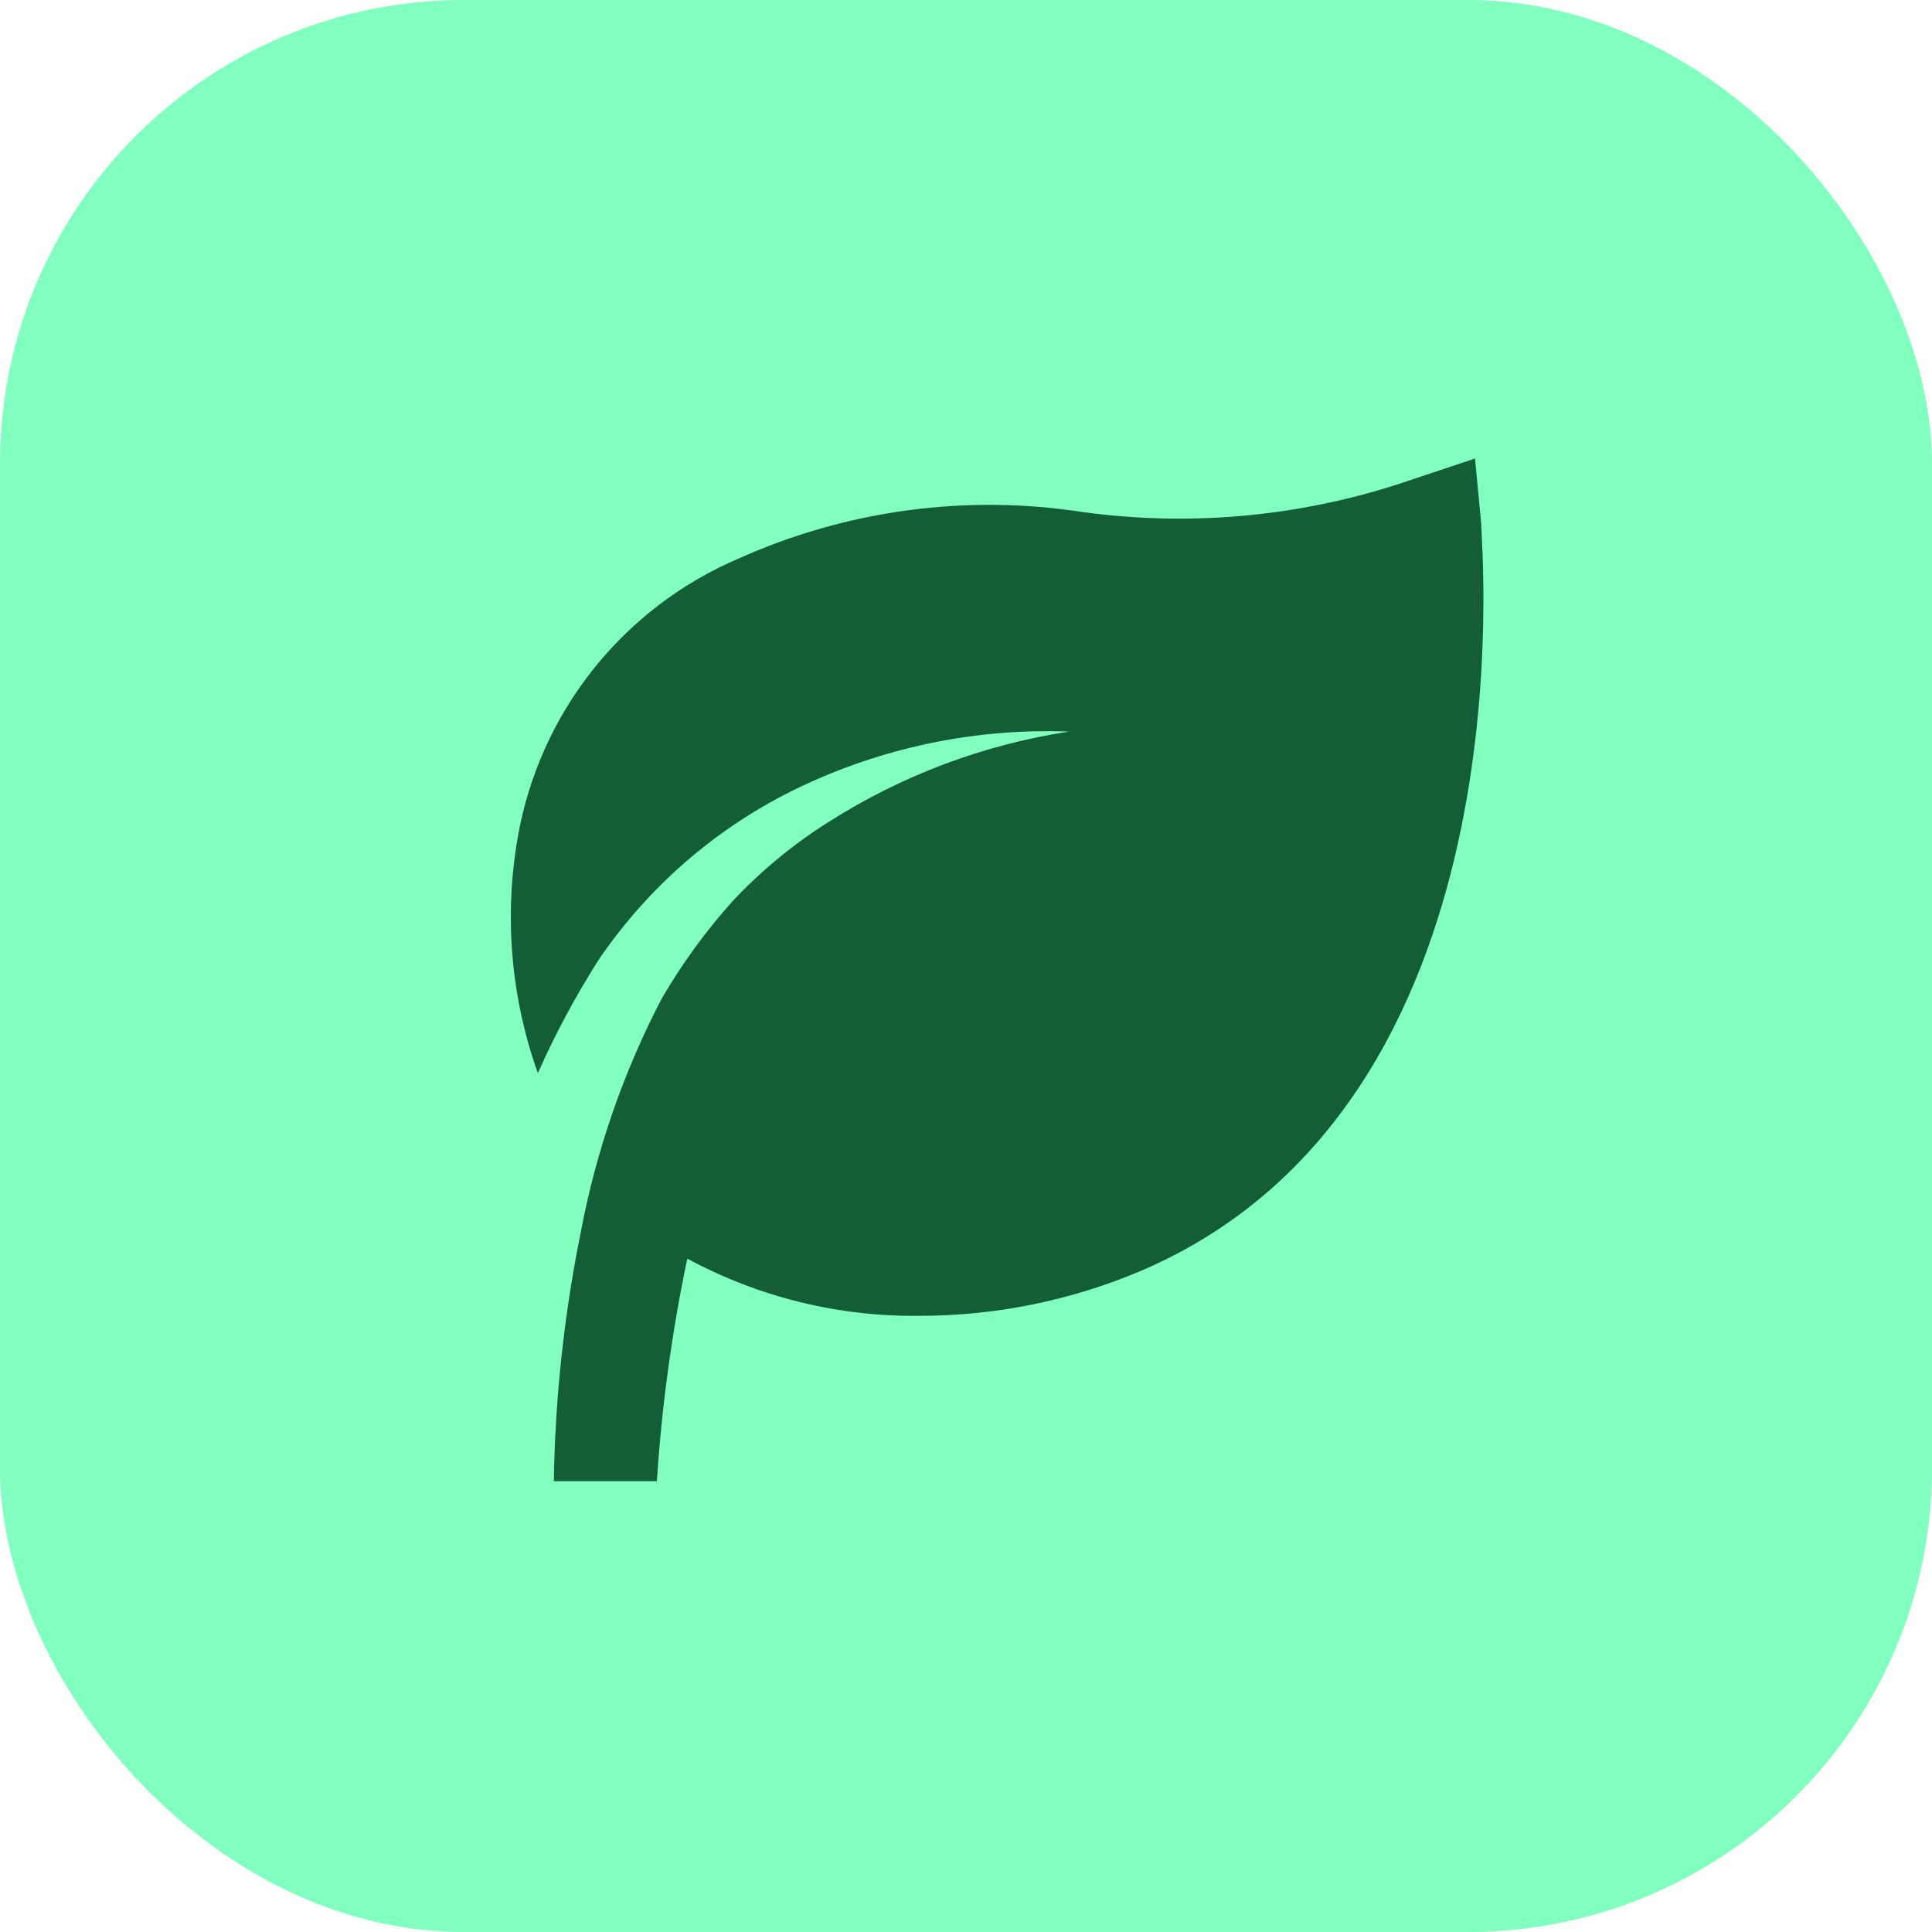 <svg width="50" height="50" viewBox="0 0 50 50" fill="none" xmlns="http://www.w3.org/2000/svg">
<rect width="50" height="50" rx="12" fill="#81FFBE"/>
<path d="M38.333 13.547L38.173 11.867L36.573 12.4C33.831 13.353 30.903 13.645 28.027 13.253C25.004 12.784 21.91 13.201 19.12 14.453C17.641 15.083 16.342 16.073 15.343 17.333C14.344 18.593 13.676 20.083 13.4 21.667C13.042 23.713 13.221 25.817 13.92 27.773C14.37 26.758 14.896 25.777 15.493 24.84C16.848 22.846 18.726 21.264 20.92 20.267C23.034 19.302 25.345 18.845 27.667 18.933C25.456 19.271 23.34 20.066 21.453 21.267C20.543 21.838 19.71 22.524 18.973 23.307C18.269 24.089 17.648 24.942 17.12 25.853C16.129 27.757 15.423 29.797 15.027 31.907C14.599 34.023 14.367 36.174 14.333 38.333H17C17.125 36.397 17.388 34.472 17.787 32.573C19.637 33.572 21.711 34.082 23.813 34.053C25.774 34.052 27.714 33.657 29.52 32.893C39.667 28.56 38.333 14.147 38.333 13.547Z" fill="#135E37"/>
</svg>
